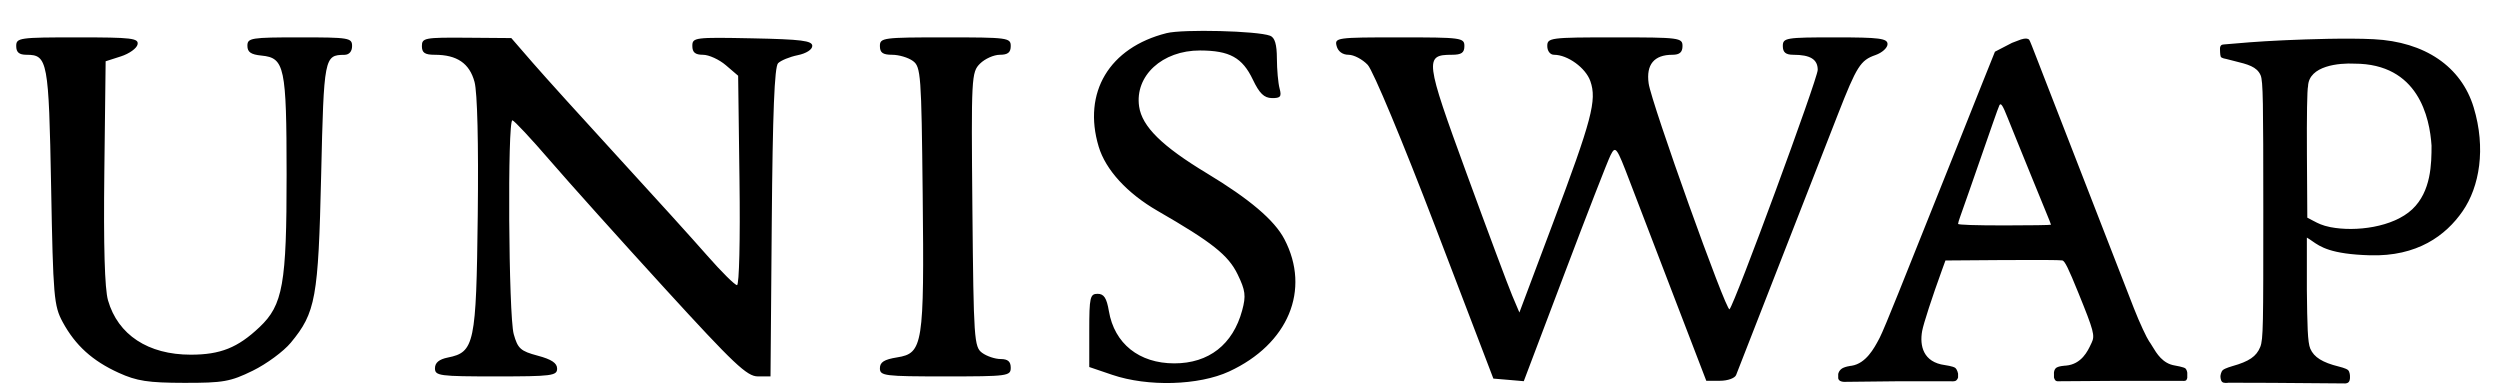 <svg width="78" height="12" viewBox="0 0 78 12" fill="none" xmlns="http://www.w3.org/2000/svg">
<path fill-rule="evenodd" clip-rule="evenodd" d="M36.397 1.034C34.609 1.484 33.771 2.886 34.279 4.576C34.497 5.3 35.166 6.03 36.113 6.577C37.82 7.561 38.322 7.96 38.614 8.56C38.857 9.061 38.879 9.229 38.756 9.683C38.468 10.749 37.715 11.337 36.639 11.337C35.541 11.337 34.769 10.721 34.597 9.706C34.528 9.298 34.443 9.167 34.245 9.167C34.01 9.167 33.985 9.275 33.985 10.309V11.451L34.7 11.694C35.815 12.073 37.402 12.027 38.349 11.59C40.194 10.737 40.901 9.044 40.073 7.462C39.764 6.87 38.986 6.21 37.655 5.407C36.256 4.563 35.632 3.949 35.541 3.325C35.4 2.365 36.263 1.572 37.442 1.575C38.365 1.578 38.761 1.796 39.089 2.484C39.294 2.914 39.44 3.056 39.683 3.06C39.952 3.064 39.992 3.014 39.923 2.76C39.878 2.592 39.84 2.171 39.839 1.825C39.838 1.385 39.774 1.171 39.628 1.115C39.231 0.963 36.909 0.905 36.397 1.034ZM0.506 1.437C0.506 1.633 0.597 1.709 0.829 1.709C1.487 1.709 1.522 1.898 1.595 5.831C1.658 9.267 1.682 9.542 1.956 10.049C2.35 10.775 2.883 11.259 3.704 11.632C4.266 11.888 4.621 11.943 5.746 11.945C6.965 11.947 7.187 11.908 7.886 11.566C8.315 11.356 8.849 10.963 9.073 10.692C9.85 9.753 9.932 9.299 10.02 5.467C10.105 1.776 10.117 1.716 10.747 1.711C10.894 1.709 10.985 1.605 10.985 1.437C10.985 1.181 10.894 1.166 9.352 1.166C7.827 1.166 7.719 1.184 7.719 1.429C7.719 1.626 7.829 1.702 8.158 1.734C8.881 1.804 8.94 2.082 8.942 5.447C8.944 8.859 8.828 9.516 8.097 10.207C7.417 10.85 6.877 11.066 5.951 11.066C4.621 11.066 3.679 10.447 3.37 9.371C3.266 9.009 3.228 7.678 3.255 5.37L3.296 1.912L3.772 1.759C4.034 1.675 4.268 1.507 4.292 1.386C4.331 1.192 4.115 1.166 2.421 1.166C0.597 1.166 0.506 1.179 0.506 1.437ZM13.163 1.437C13.163 1.647 13.254 1.709 13.565 1.709C14.258 1.709 14.648 1.975 14.805 2.555C14.894 2.884 14.932 4.459 14.906 6.709C14.859 10.727 14.804 10.99 13.973 11.155C13.699 11.21 13.571 11.317 13.571 11.49C13.571 11.726 13.704 11.744 15.476 11.744C17.217 11.744 17.382 11.723 17.382 11.501C17.382 11.328 17.207 11.211 16.776 11.097C16.241 10.954 16.154 10.876 16.028 10.424C15.867 9.845 15.829 3.737 15.987 3.754C16.043 3.761 16.571 4.325 17.16 5.009C17.749 5.692 19.36 7.487 20.741 8.998C22.902 11.362 23.306 11.744 23.646 11.744H24.04L24.079 6.936C24.107 3.523 24.164 2.083 24.276 1.972C24.363 1.886 24.638 1.773 24.888 1.722C25.154 1.668 25.343 1.547 25.343 1.432C25.343 1.27 25.004 1.227 23.472 1.196C21.67 1.16 21.601 1.169 21.601 1.434C21.601 1.635 21.69 1.709 21.933 1.709C22.116 1.709 22.438 1.856 22.648 2.036L23.03 2.363L23.072 5.63C23.097 7.474 23.063 8.896 22.995 8.896C22.928 8.896 22.513 8.484 22.071 7.981C21.63 7.477 20.373 6.089 19.278 4.896C18.183 3.702 16.987 2.38 16.62 1.957L15.953 1.188L14.558 1.177C13.25 1.167 13.163 1.183 13.163 1.437ZM27.453 1.437C27.453 1.644 27.543 1.709 27.835 1.709C28.045 1.709 28.336 1.795 28.481 1.901C28.731 2.083 28.748 2.317 28.788 6.071C28.838 10.759 28.797 11.022 27.992 11.15C27.586 11.215 27.453 11.299 27.453 11.49C27.453 11.727 27.59 11.744 29.494 11.744C31.445 11.744 31.535 11.732 31.535 11.473C31.535 11.28 31.445 11.202 31.221 11.202C31.048 11.202 30.788 11.115 30.643 11.009C30.393 10.827 30.377 10.593 30.339 6.54C30.301 2.388 30.308 2.254 30.577 1.985C30.73 1.833 31.008 1.709 31.195 1.709C31.445 1.709 31.535 1.636 31.535 1.437C31.535 1.178 31.445 1.166 29.494 1.166C27.543 1.166 27.453 1.178 27.453 1.437ZM41.703 1.437C41.747 1.605 41.889 1.709 42.075 1.709C42.24 1.709 42.51 1.851 42.673 2.024C42.84 2.201 43.77 4.43 44.782 7.076L46.593 11.812L47.068 11.852L47.542 11.893L48.815 8.53C49.514 6.68 50.16 5.02 50.25 4.841C50.404 4.535 50.438 4.582 50.847 5.655C51.086 6.282 51.721 7.938 52.259 9.337L53.236 11.88H53.667C53.904 11.88 54.129 11.799 54.167 11.7C54.206 11.601 54.831 9.998 55.557 8.14C56.283 6.281 57.088 4.222 57.344 3.564C57.93 2.065 58.047 1.88 58.514 1.718C58.721 1.646 58.891 1.493 58.891 1.377C58.891 1.198 58.643 1.166 57.257 1.166C55.715 1.166 55.624 1.181 55.624 1.437C55.624 1.634 55.715 1.709 55.953 1.709C56.482 1.709 56.713 1.852 56.713 2.18C56.713 2.455 54.121 9.49 53.961 9.649C53.863 9.747 51.522 3.212 51.438 2.603C51.355 2.013 51.608 1.709 52.18 1.709C52.403 1.709 52.494 1.63 52.494 1.437C52.494 1.178 52.403 1.166 50.385 1.166C48.366 1.166 48.275 1.178 48.275 1.437C48.275 1.592 48.366 1.709 48.486 1.709C48.911 1.709 49.474 2.118 49.619 2.532C49.827 3.125 49.668 3.728 48.444 6.984L47.405 9.75L47.181 9.221C47.058 8.931 46.417 7.216 45.757 5.41C44.46 1.864 44.441 1.709 45.298 1.709C45.599 1.709 45.689 1.646 45.689 1.437C45.689 1.178 45.599 1.166 43.661 1.166C41.699 1.166 41.634 1.175 41.703 1.437ZM69.264 1.531C69.264 1.531 69.264 1.716 69.287 1.768C69.31 1.819 69.456 1.839 69.456 1.839C69.547 1.863 69.633 1.884 69.715 1.905L69.715 1.905C70.126 2.006 70.415 2.078 70.531 2.348C70.609 2.53 70.614 3.165 70.615 6.565C70.615 10.15 70.615 10.59 70.519 10.827C70.4 11.121 70.172 11.277 69.647 11.424C69.647 11.424 69.415 11.489 69.352 11.547C69.289 11.604 69.278 11.733 69.278 11.733C69.278 11.733 69.273 11.853 69.326 11.911C69.38 11.969 69.523 11.941 69.523 11.941L70.885 11.945L73.144 11.963C73.144 11.963 73.236 11.975 73.284 11.914C73.332 11.853 73.319 11.733 73.319 11.733C73.319 11.733 73.319 11.605 73.26 11.547C73.2 11.49 72.97 11.436 72.97 11.436C72.46 11.31 72.198 11.146 72.082 10.881C71.996 10.683 71.987 10.15 71.974 9.04V7.413C72.031 7.445 72.083 7.481 72.138 7.52C72.398 7.702 72.724 7.93 73.942 7.965C75.418 8.008 76.306 7.351 76.834 6.589C77.362 5.826 77.566 4.628 77.179 3.352C76.792 2.075 75.655 1.303 74.057 1.223C73.225 1.182 72.013 1.223 71.336 1.253L71.146 1.262C70.531 1.289 69.793 1.348 69.426 1.383L69.425 1.383C69.325 1.392 69.315 1.393 69.287 1.429C69.259 1.464 69.264 1.531 69.264 1.531ZM75.261 6.531C75.855 5.973 75.864 5.1 75.864 4.542C75.806 3.668 75.454 1.986 73.458 1.986C72.992 1.962 72.037 2.043 72.011 2.69C71.982 2.805 71.969 3.604 71.976 4.832L71.988 6.791L72.191 6.898L72.202 6.903C72.312 6.962 72.455 7.037 72.705 7.086C73.499 7.241 74.667 7.089 75.261 6.531ZM62.775 1.337C62.923 1.281 63.02 1.244 63.02 1.244C63.02 1.244 63.241 1.153 63.313 1.244C63.334 1.272 63.415 1.478 63.613 1.99C63.652 2.091 63.696 2.204 63.744 2.329C64.04 3.091 64.465 4.185 64.689 4.76L65.672 7.289C65.989 8.104 66.396 9.151 66.576 9.614C66.756 10.077 66.987 10.559 67.051 10.647C67.083 10.69 67.115 10.743 67.151 10.802C67.29 11.033 67.477 11.343 67.852 11.403C67.852 11.403 68.146 11.452 68.189 11.498C68.233 11.544 68.243 11.627 68.243 11.627V11.785C68.243 11.785 68.238 11.825 68.213 11.859C68.189 11.893 68.1 11.884 68.1 11.884L65.836 11.884L64.224 11.895C64.224 11.895 64.168 11.902 64.135 11.875C64.102 11.847 64.084 11.778 64.084 11.778V11.66C64.084 11.66 64.07 11.571 64.135 11.493C64.199 11.416 64.458 11.407 64.458 11.407C64.946 11.364 65.139 10.949 65.239 10.735C65.246 10.719 65.253 10.704 65.26 10.691C65.366 10.47 65.328 10.326 64.848 9.144C64.531 8.363 64.423 8.144 64.346 8.125C64.292 8.111 63.449 8.106 62.473 8.114L60.698 8.127L60.592 8.419C60.285 9.263 60.012 10.101 59.971 10.328C59.888 10.789 60.004 11.302 60.682 11.391C60.682 11.391 60.934 11.426 61.001 11.476C61.068 11.527 61.092 11.657 61.092 11.657V11.776C61.092 11.776 61.079 11.833 61.033 11.871C60.986 11.909 60.867 11.896 60.867 11.896H59.173L57.534 11.914C57.534 11.914 57.464 11.913 57.412 11.885C57.36 11.858 57.352 11.803 57.352 11.803V11.689C57.352 11.689 57.343 11.615 57.434 11.525C57.526 11.435 57.772 11.411 57.772 11.411C58.22 11.339 58.474 10.862 58.62 10.588C58.631 10.567 58.641 10.548 58.65 10.53C58.708 10.423 58.969 9.8 59.23 9.145C59.492 8.489 59.785 7.756 59.882 7.516C60.212 6.697 60.526 5.913 61.001 4.72C61.261 4.064 61.648 3.097 61.858 2.57L62.242 1.613L62.775 1.337ZM62.635 3.666C62.718 3.873 62.843 4.185 62.915 4.359C62.986 4.532 63.187 5.025 63.36 5.453C63.533 5.881 63.746 6.401 63.833 6.61C63.92 6.818 63.991 6.999 63.991 7.011C63.991 7.023 63.339 7.033 62.541 7.033C61.626 7.033 61.092 7.015 61.092 6.985C61.092 6.959 61.122 6.855 61.16 6.754C61.219 6.594 61.517 5.743 62.174 3.852C62.275 3.56 62.369 3.303 62.383 3.28C62.429 3.202 62.486 3.289 62.635 3.666Z" fill="black"/>
</svg>
